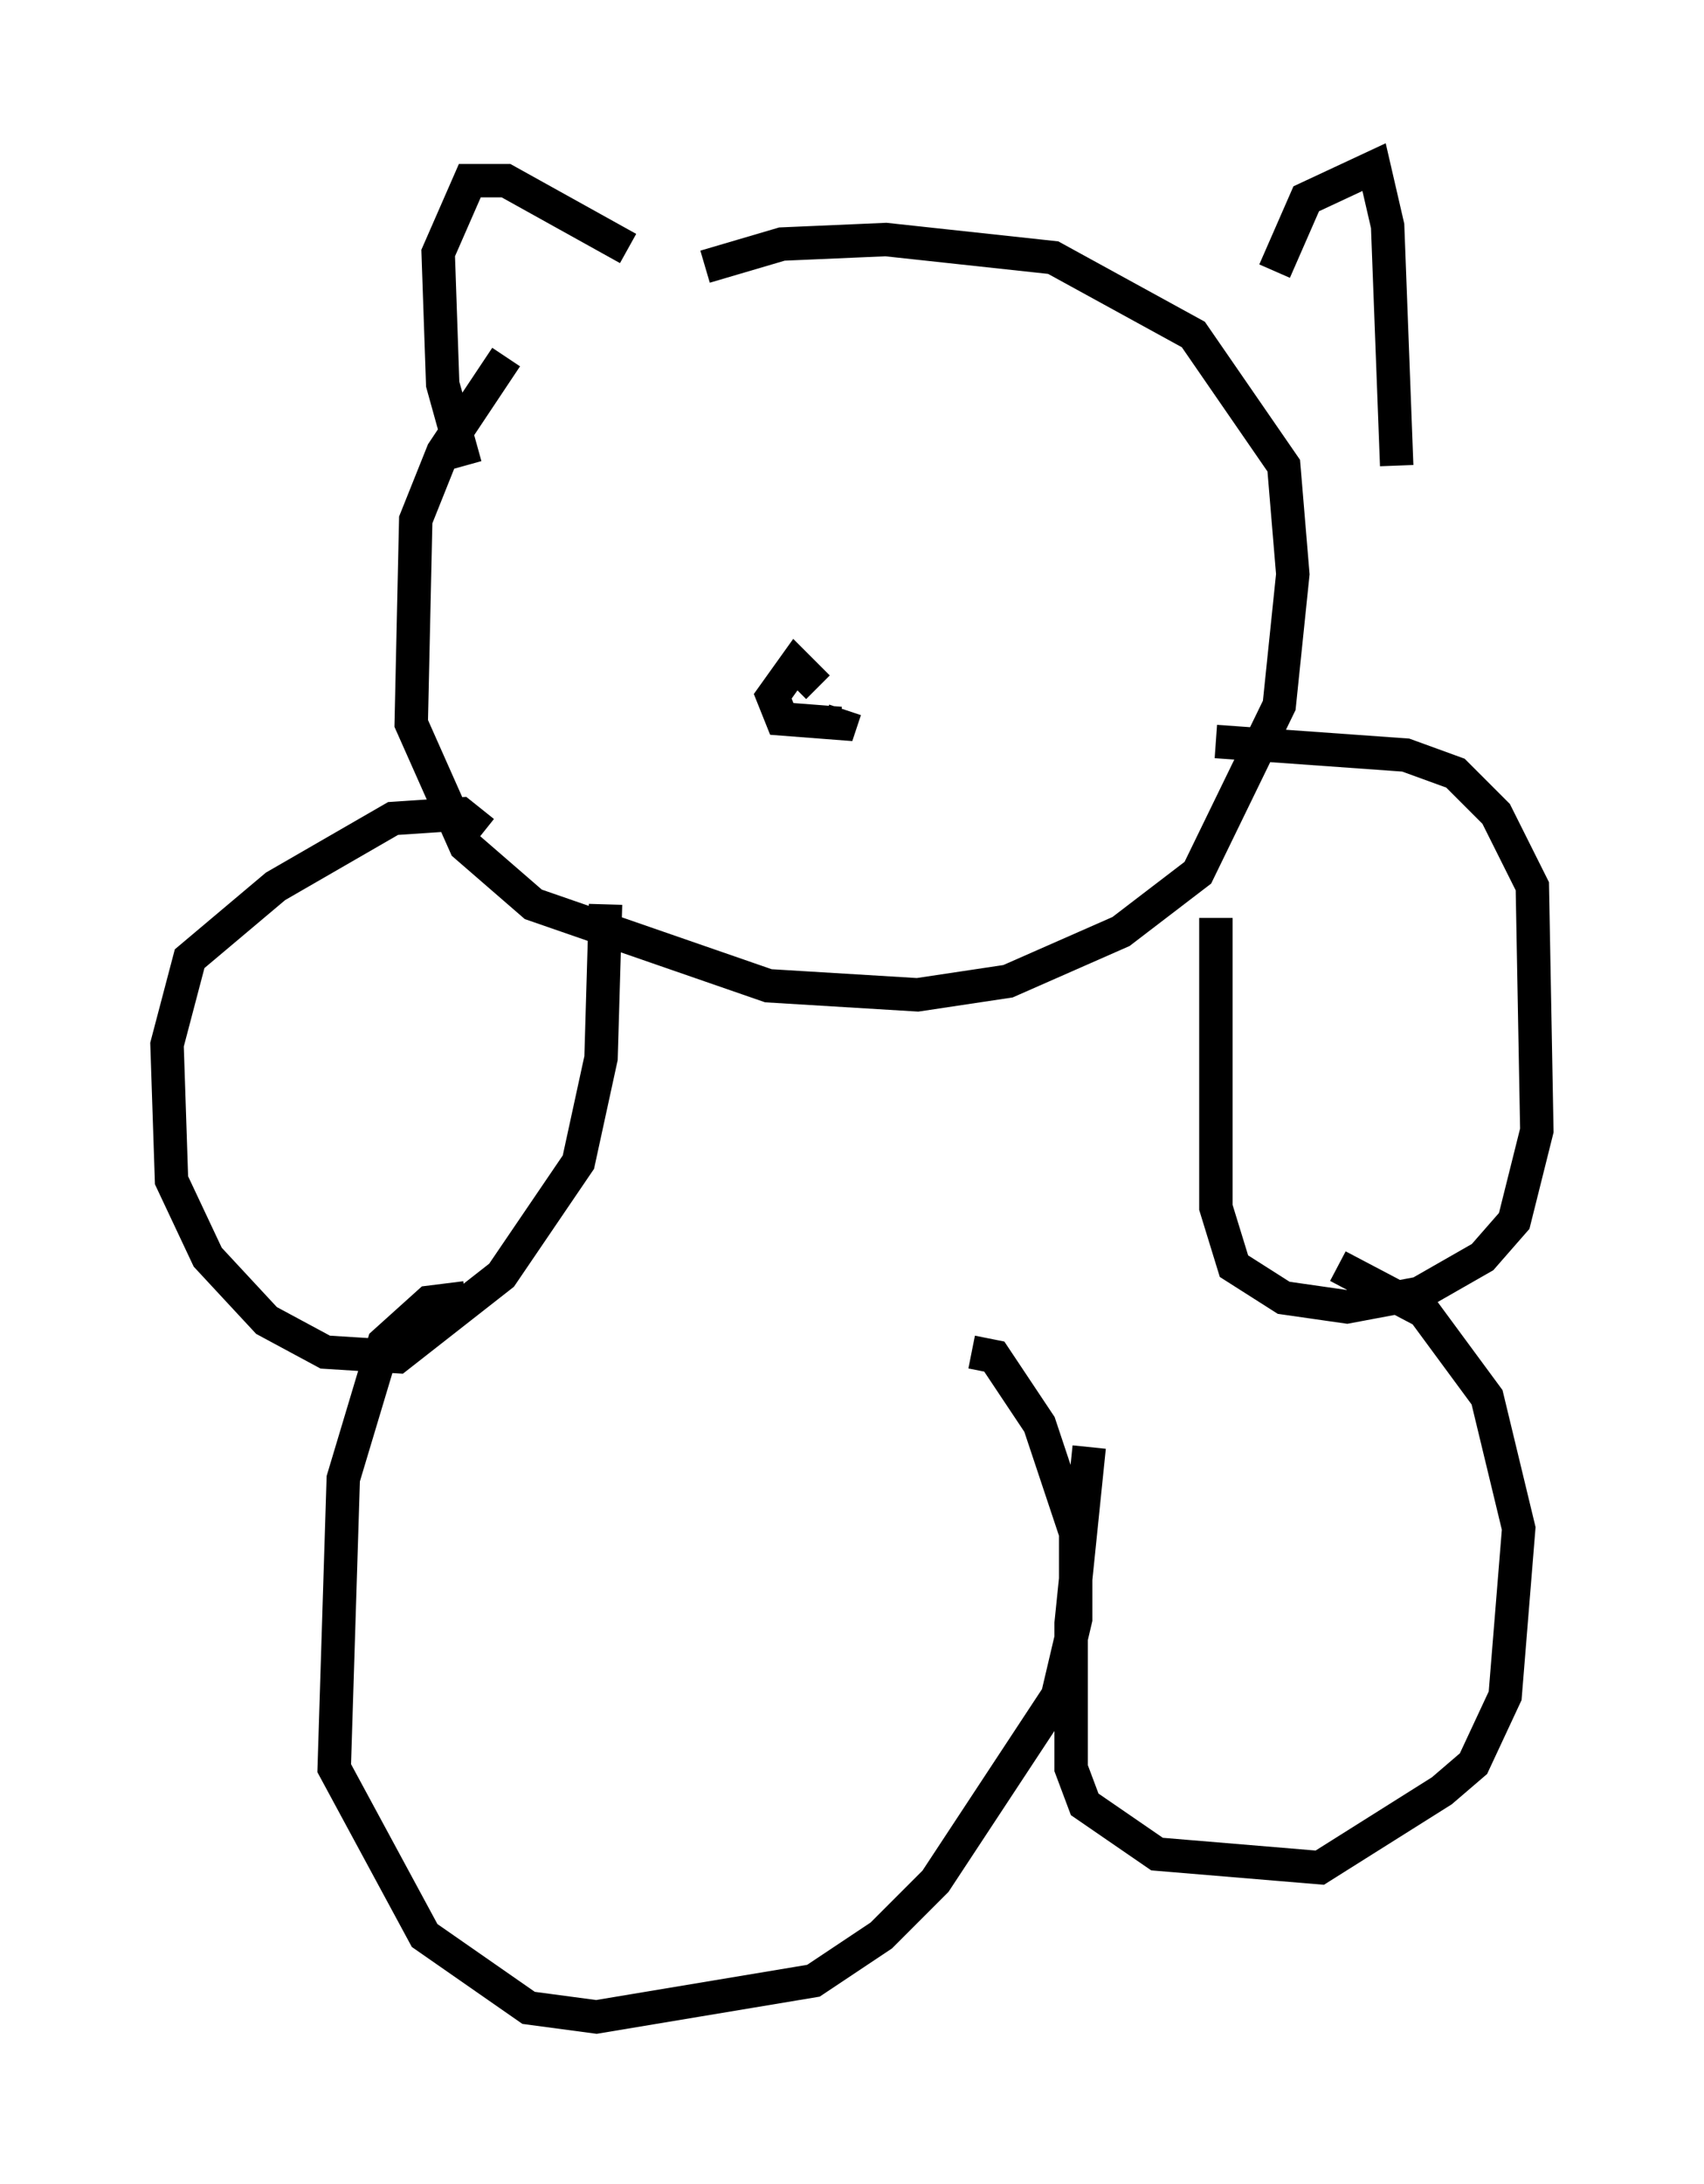 <?xml version="1.0" encoding="utf-8" ?>
<svg baseProfile="full" height="65.344" version="1.1" width="51.001" xmlns="http://www.w3.org/2000/svg" xmlns:ev="http://www.w3.org/2001/xml-events" xmlns:xlink="http://www.w3.org/1999/xlink"><defs /><rect fill="white" height="65.344" width="51.001" x="0" y="0" /><path d="M17.855, 9.059 m-2.706, 1.624 l-1.894, 2.842 -0.812, 2.03 l-0.135, 6.089 1.624, 3.654 l2.03, 1.759 7.036, 2.436 l4.465, 0.271 2.706, -0.406 l3.383, -1.488 2.3, -1.759 l2.436, -5.007 0.406, -3.924 l-0.271, -3.248 -2.706, -3.924 l-4.195, -2.3 -5.007, -0.541 l-3.112, 0.135 -2.3, 0.677 m-6.631, 16.915 l-0.677, -0.541 -2.03, 0.135 l-3.518, 2.03 -2.571, 2.165 l-0.677, 2.571 0.135, 4.059 l1.083, 2.3 1.759, 1.894 l1.759, 0.947 2.165, 0.135 l3.112, -2.436 2.3, -3.383 l0.677, -3.112 0.135, -4.601 m18.268, 0.406 l0.0, 8.66 0.541, 1.759 l1.488, 0.947 1.894, 0.271 l2.165, -0.406 1.894, -1.083 l0.947, -1.083 0.677, -2.706 l-0.135, -7.307 -1.083, -2.165 l-1.218, -1.218 -1.488, -0.541 l-5.683, -0.406 m-22.463, 16.644 l-1.083, 0.135 -1.353, 1.218 l-1.218, 4.059 -0.271, 8.66 l2.706, 5.007 3.112, 2.165 l2.03, 0.271 6.495, -1.083 l2.03, -1.353 1.624, -1.624 l3.654, -5.548 0.541, -2.3 l0.0, -2.571 -1.083, -3.248 l-1.353, -2.03 -0.677, -0.135 m3.518, 2.842 l-0.541, 5.277 0.0, 4.33 l0.406, 1.083 2.165, 1.488 l4.871, 0.406 3.654, -2.3 l0.947, -0.812 0.947, -2.03 l0.406, -5.007 -0.947, -3.924 l-1.894, -2.571 -2.571, -1.353 m-26.116, -23.951 l-0.677, -2.436 -0.135, -3.924 l0.947, -2.165 1.083, 0.0 l3.654, 2.03 m19.35, 0.677 l0.947, -2.165 2.03, -0.947 l0.406, 1.759 0.271, 7.172 m-17.321, 6.631 l-0.677, -0.677 -0.677, 0.947 l0.271, 0.677 1.759, 0.135 l0.135, -0.406 " fill="none" stroke="black" stroke-width="1" /></svg>